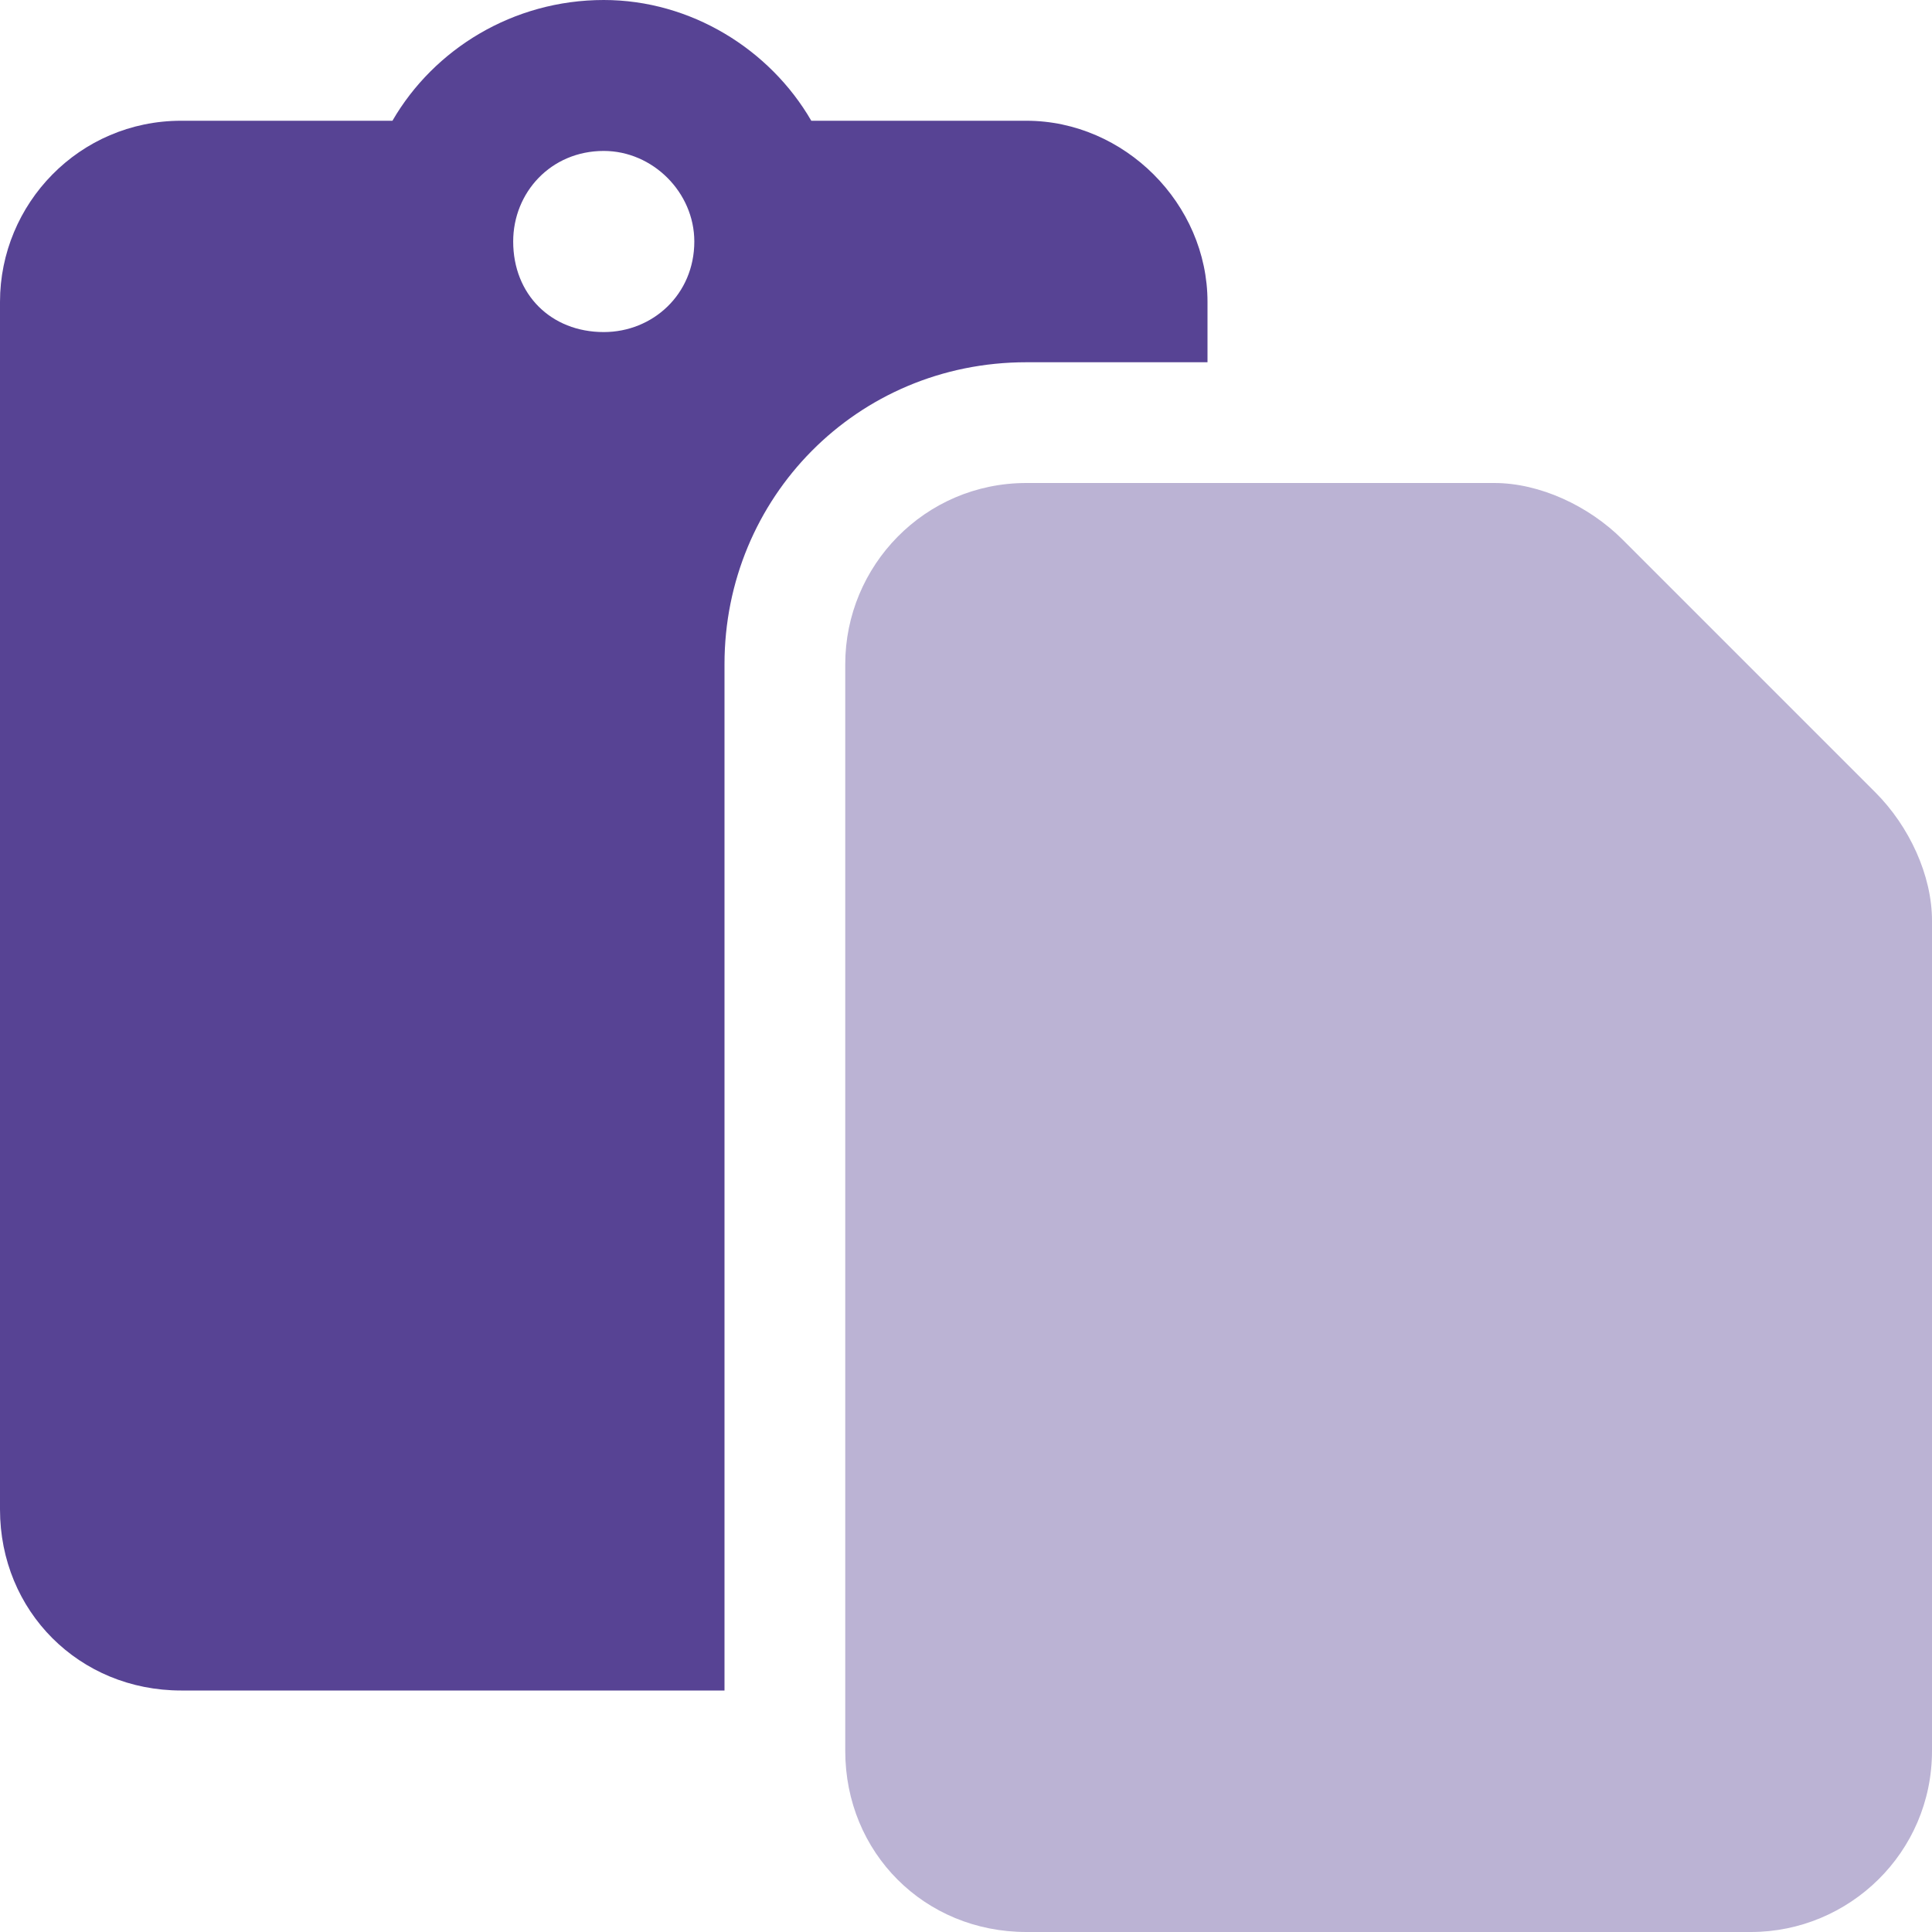 <svg width="80" height="80" viewBox="0 0 80 80" fill="none" xmlns="http://www.w3.org/2000/svg">
<path d="M25 0C28.594 0 31.875 2.031 33.594 5H42.5C46.562 5 50 8.438 50 12.5V15H42.5C35.469 15 30 20.625 30 27.5V70H7.5C3.281 70 0 66.719 0 62.5V12.5C0 8.438 3.281 5 7.5 5H16.25C17.969 2.031 21.25 0 25 0ZM25 6.25C22.812 6.25 21.25 7.969 21.25 10C21.25 12.188 22.812 13.75 25 13.75C27.031 13.75 28.75 12.188 28.75 10C28.75 7.969 27.031 6.25 25 6.25Z" fill="#574394"/>
<path opacity="0.4" d="M35 27.5C35 23.438 38.281 20 42.5 20H61.875C63.75 20 65.781 20.938 67.188 22.344L77.656 32.812C79.062 34.219 80 36.25 80 38.125V72.5C80 76.719 76.562 80 72.5 80H42.5C38.281 80 35 76.719 35 72.5V27.5Z" fill="#574394"/>
</svg>
